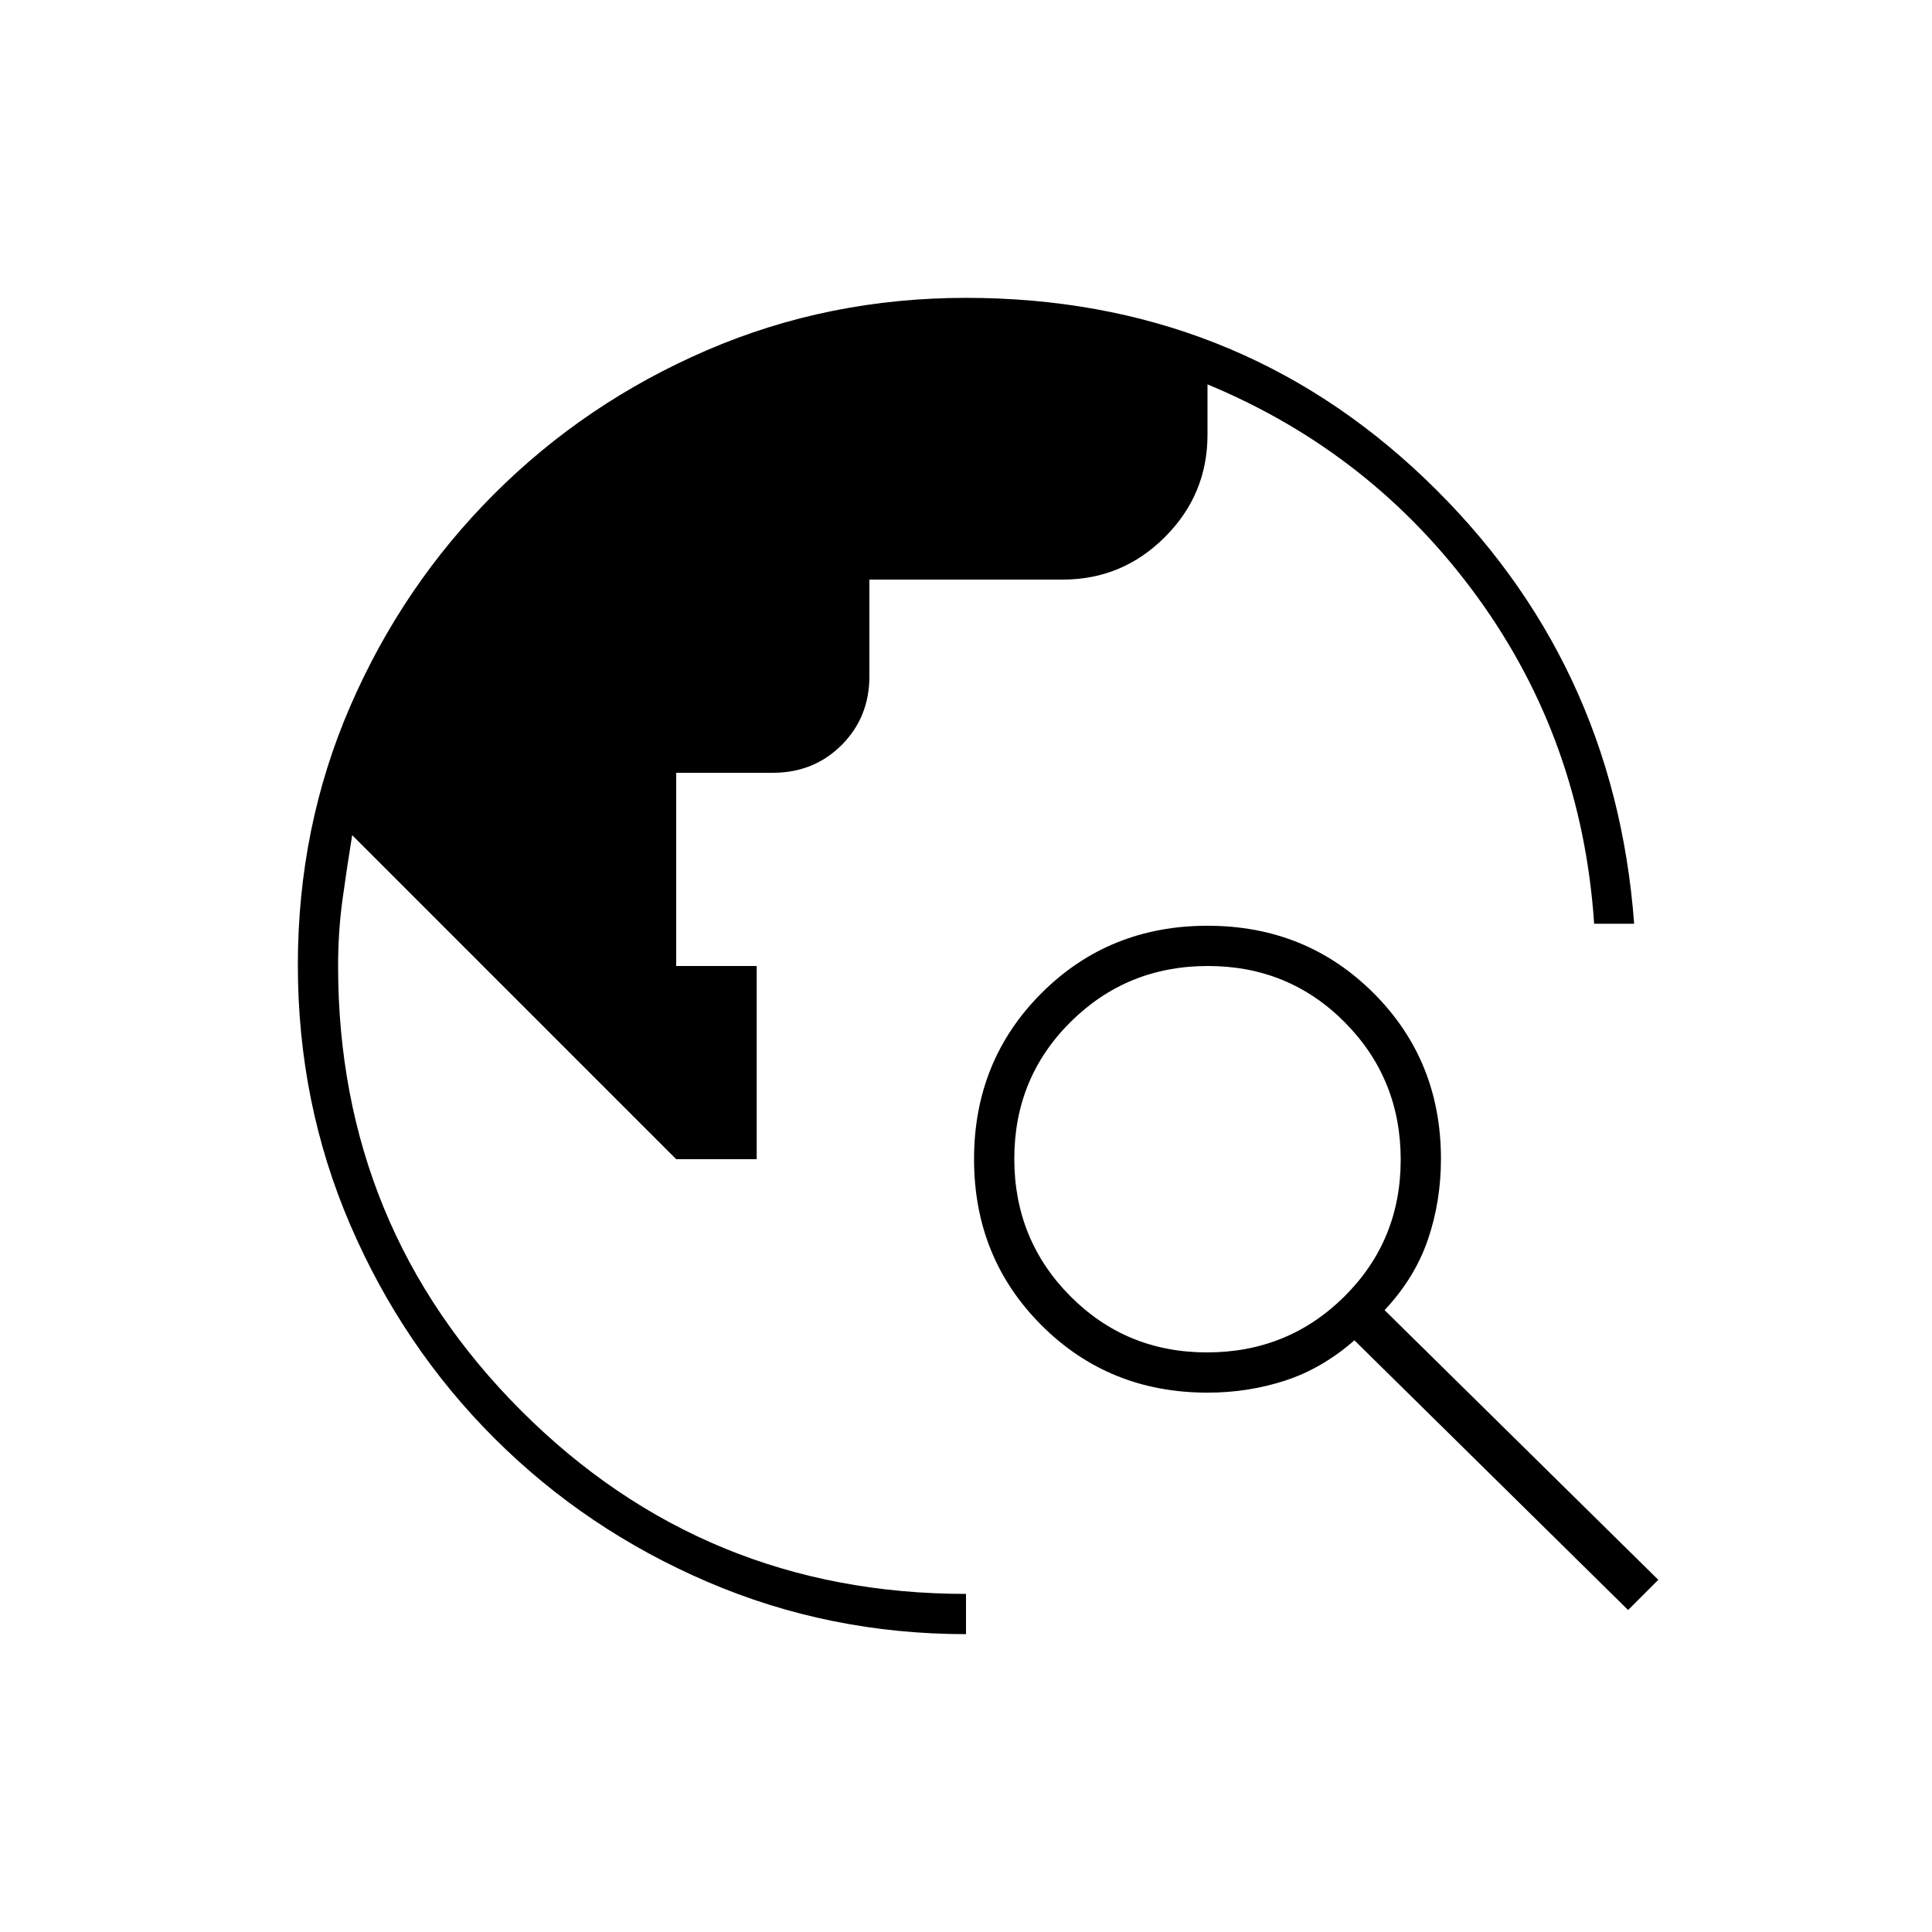 <svg xmlns="http://www.w3.org/2000/svg" height="20" viewBox="0 -960 960 960" width="20"><path d="M480-148q-68 0-128.5-26t-106-71.5Q200-291 174-351.46q-26-60.46-26-129Q148-549 174-609q26-60 71.5-105.5T351.31-786q60.31-26 128.69-26 134 0 228.1 89.93Q802.21-632.13 812-501h-19.88Q786-592 734-663.5T600-769v25q0 29.7-21.15 50.85Q557.7-672 528-672h-96v48q0 20.4-13.8 34.2Q404.4-576 384-576h-48v96h40v96h-40L175-545q-2.62 16-4.81 32-2.19 16-2.19 33 0 130 91 221t221 91v20Zm329-12L673-294q-16 14-34.4 20t-38.6 6q-49 0-82.5-33.5T484-384q0-49 33.5-82.5T600-500q49 0 82.5 33.45t33.5 82.38q0 21.17-6.5 40.17T688-309l136 134-15 15ZM599.77-288Q640-288 668-315.77q28-27.78 28-68Q696-424 668.23-452q-27.78-28-68-28Q560-480 532-452.23q-28 27.78-28 68Q504-344 531.77-316q27.78 28 68 28Z"/></svg>